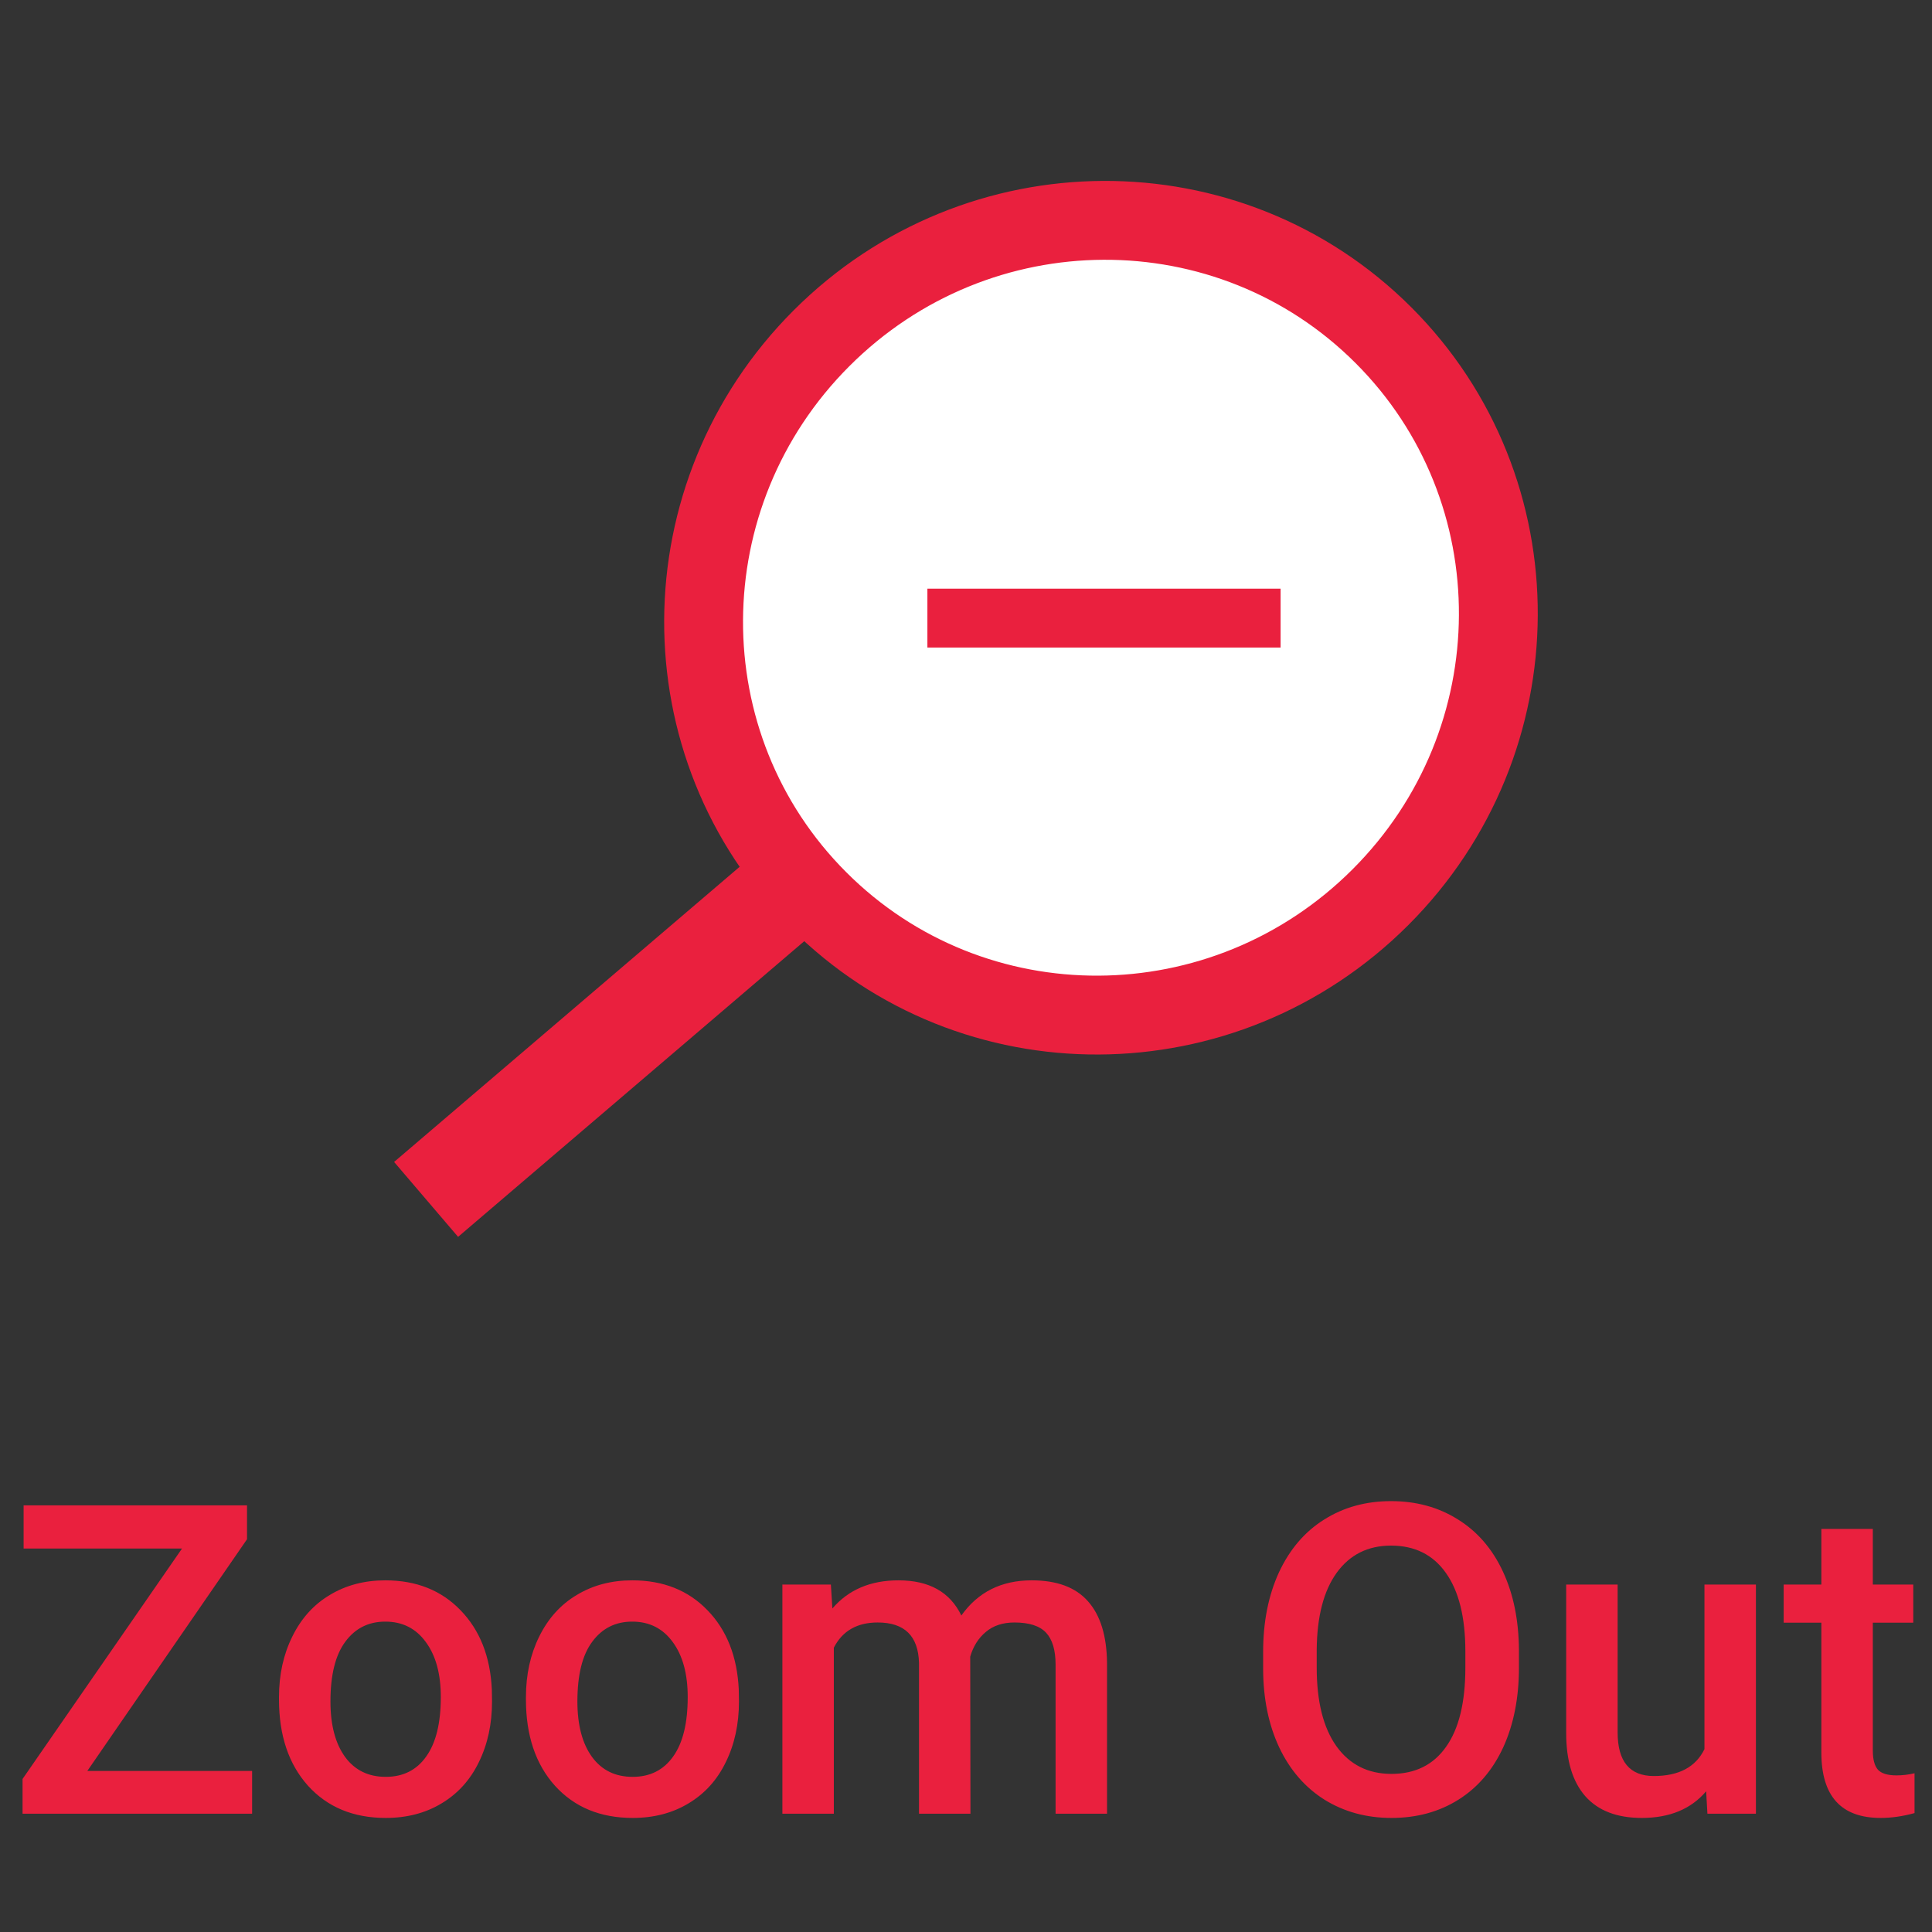<svg width="49" height="49" viewBox="0 0 49 49" fill="none" xmlns="http://www.w3.org/2000/svg">
<rect x="0" y="0" width="49" height="49" fill="#333333" stroke="none"/>
<rect x="23.539" y="17.901" width="2.499" height="17.812" transform="rotate(49.497 23.539 17.901)" fill="#EA203E"/>
<path d="M35.011 22.755C31.047 26.718 24.666 26.74 20.758 22.831C16.85 18.924 16.872 12.543 20.835 8.579C24.799 4.615 31.18 4.594 35.088 8.502C38.996 12.41 38.975 18.791 35.011 22.755Z" fill="white" stroke="#EA203E" stroke-width="2"/>
<rect x="23.521" y="14.93" width="8.958" height="1.493" fill="#EA203E"/>
<path d="M2.215 44.915H6.394V46H0.572V45.119L4.616 39.275H0.599V38.18H6.265V39.039L2.215 44.915ZM7.076 43.041C7.076 42.471 7.189 41.959 7.415 41.504C7.64 41.046 7.957 40.695 8.365 40.452C8.773 40.205 9.243 40.081 9.772 40.081C10.557 40.081 11.192 40.334 11.679 40.838C12.17 41.343 12.435 42.013 12.474 42.847L12.479 43.153C12.479 43.726 12.368 44.238 12.146 44.69C11.928 45.141 11.613 45.49 11.201 45.737C10.793 45.984 10.32 46.107 9.783 46.107C8.963 46.107 8.306 45.835 7.812 45.291C7.321 44.743 7.076 44.014 7.076 43.105V43.041ZM8.381 43.153C8.381 43.751 8.505 44.22 8.752 44.56C8.999 44.897 9.343 45.065 9.783 45.065C10.224 45.065 10.566 44.894 10.809 44.55C11.056 44.206 11.18 43.703 11.18 43.041C11.18 42.453 11.053 41.988 10.798 41.644C10.548 41.3 10.206 41.128 9.772 41.128C9.346 41.128 9.008 41.298 8.757 41.639C8.507 41.975 8.381 42.48 8.381 43.153ZM13.339 43.041C13.339 42.471 13.452 41.959 13.677 41.504C13.903 41.046 14.22 40.695 14.628 40.452C15.036 40.205 15.505 40.081 16.035 40.081C16.819 40.081 17.455 40.334 17.942 40.838C18.433 41.343 18.697 42.013 18.737 42.847L18.742 43.153C18.742 43.726 18.631 44.238 18.409 44.69C18.191 45.141 17.876 45.49 17.464 45.737C17.056 45.984 16.583 46.107 16.046 46.107C15.226 46.107 14.569 45.835 14.075 45.291C13.584 44.743 13.339 44.014 13.339 43.105V43.041ZM14.644 43.153C14.644 43.751 14.768 44.22 15.015 44.56C15.262 44.897 15.605 45.065 16.046 45.065C16.486 45.065 16.828 44.894 17.072 44.55C17.319 44.206 17.442 43.703 17.442 43.041C17.442 42.453 17.315 41.988 17.061 41.644C16.81 41.3 16.468 41.128 16.035 41.128C15.609 41.128 15.271 41.298 15.02 41.639C14.769 41.975 14.644 42.48 14.644 43.153ZM21.073 40.188L21.111 40.795C21.519 40.319 22.078 40.081 22.787 40.081C23.564 40.081 24.095 40.378 24.382 40.973C24.804 40.378 25.399 40.081 26.165 40.081C26.806 40.081 27.282 40.258 27.594 40.613C27.909 40.967 28.07 41.49 28.077 42.181V46H26.772V42.219C26.772 41.85 26.691 41.58 26.53 41.408C26.369 41.236 26.102 41.15 25.73 41.15C25.433 41.15 25.189 41.23 25 41.392C24.813 41.549 24.683 41.757 24.607 42.015L24.613 46H23.308V42.176C23.29 41.492 22.941 41.15 22.26 41.15C21.738 41.15 21.367 41.363 21.148 41.789V46H19.843V40.188H21.073ZM38.524 42.294C38.524 43.06 38.391 43.733 38.127 44.313C37.861 44.89 37.482 45.334 36.988 45.645C36.497 45.953 35.931 46.107 35.291 46.107C34.657 46.107 34.091 45.953 33.593 45.645C33.099 45.334 32.716 44.892 32.444 44.319C32.175 43.746 32.039 43.085 32.036 42.337V41.897C32.036 41.134 32.17 40.461 32.438 39.877C32.711 39.293 33.092 38.847 33.583 38.54C34.077 38.228 34.642 38.072 35.28 38.072C35.917 38.072 36.481 38.226 36.972 38.534C37.466 38.839 37.847 39.279 38.116 39.855C38.384 40.428 38.52 41.096 38.524 41.859V42.294ZM37.165 41.886C37.165 41.019 37 40.355 36.671 39.893C36.345 39.431 35.881 39.2 35.28 39.2C34.693 39.2 34.232 39.431 33.899 39.893C33.57 40.351 33.402 41.001 33.395 41.843V42.294C33.395 43.153 33.561 43.818 33.894 44.287C34.231 44.756 34.696 44.99 35.291 44.99C35.892 44.99 36.354 44.761 36.676 44.303C37.002 43.844 37.165 43.175 37.165 42.294V41.886ZM43.272 45.431C42.889 45.882 42.345 46.107 41.639 46.107C41.009 46.107 40.531 45.923 40.205 45.554C39.883 45.185 39.722 44.652 39.722 43.954V40.188H41.027V43.938C41.027 44.675 41.333 45.044 41.945 45.044C42.579 45.044 43.007 44.817 43.229 44.362V40.188H44.534V46H43.304L43.272 45.431ZM47.499 38.776V40.188H48.525V41.155H47.499V44.399C47.499 44.621 47.542 44.783 47.628 44.883C47.717 44.98 47.875 45.028 48.101 45.028C48.251 45.028 48.403 45.01 48.557 44.974V45.984C48.26 46.066 47.974 46.107 47.698 46.107C46.695 46.107 46.194 45.554 46.194 44.448V41.155H45.238V40.188H46.194V38.776H47.499Z" fill="#EA203E"/>
</svg>
